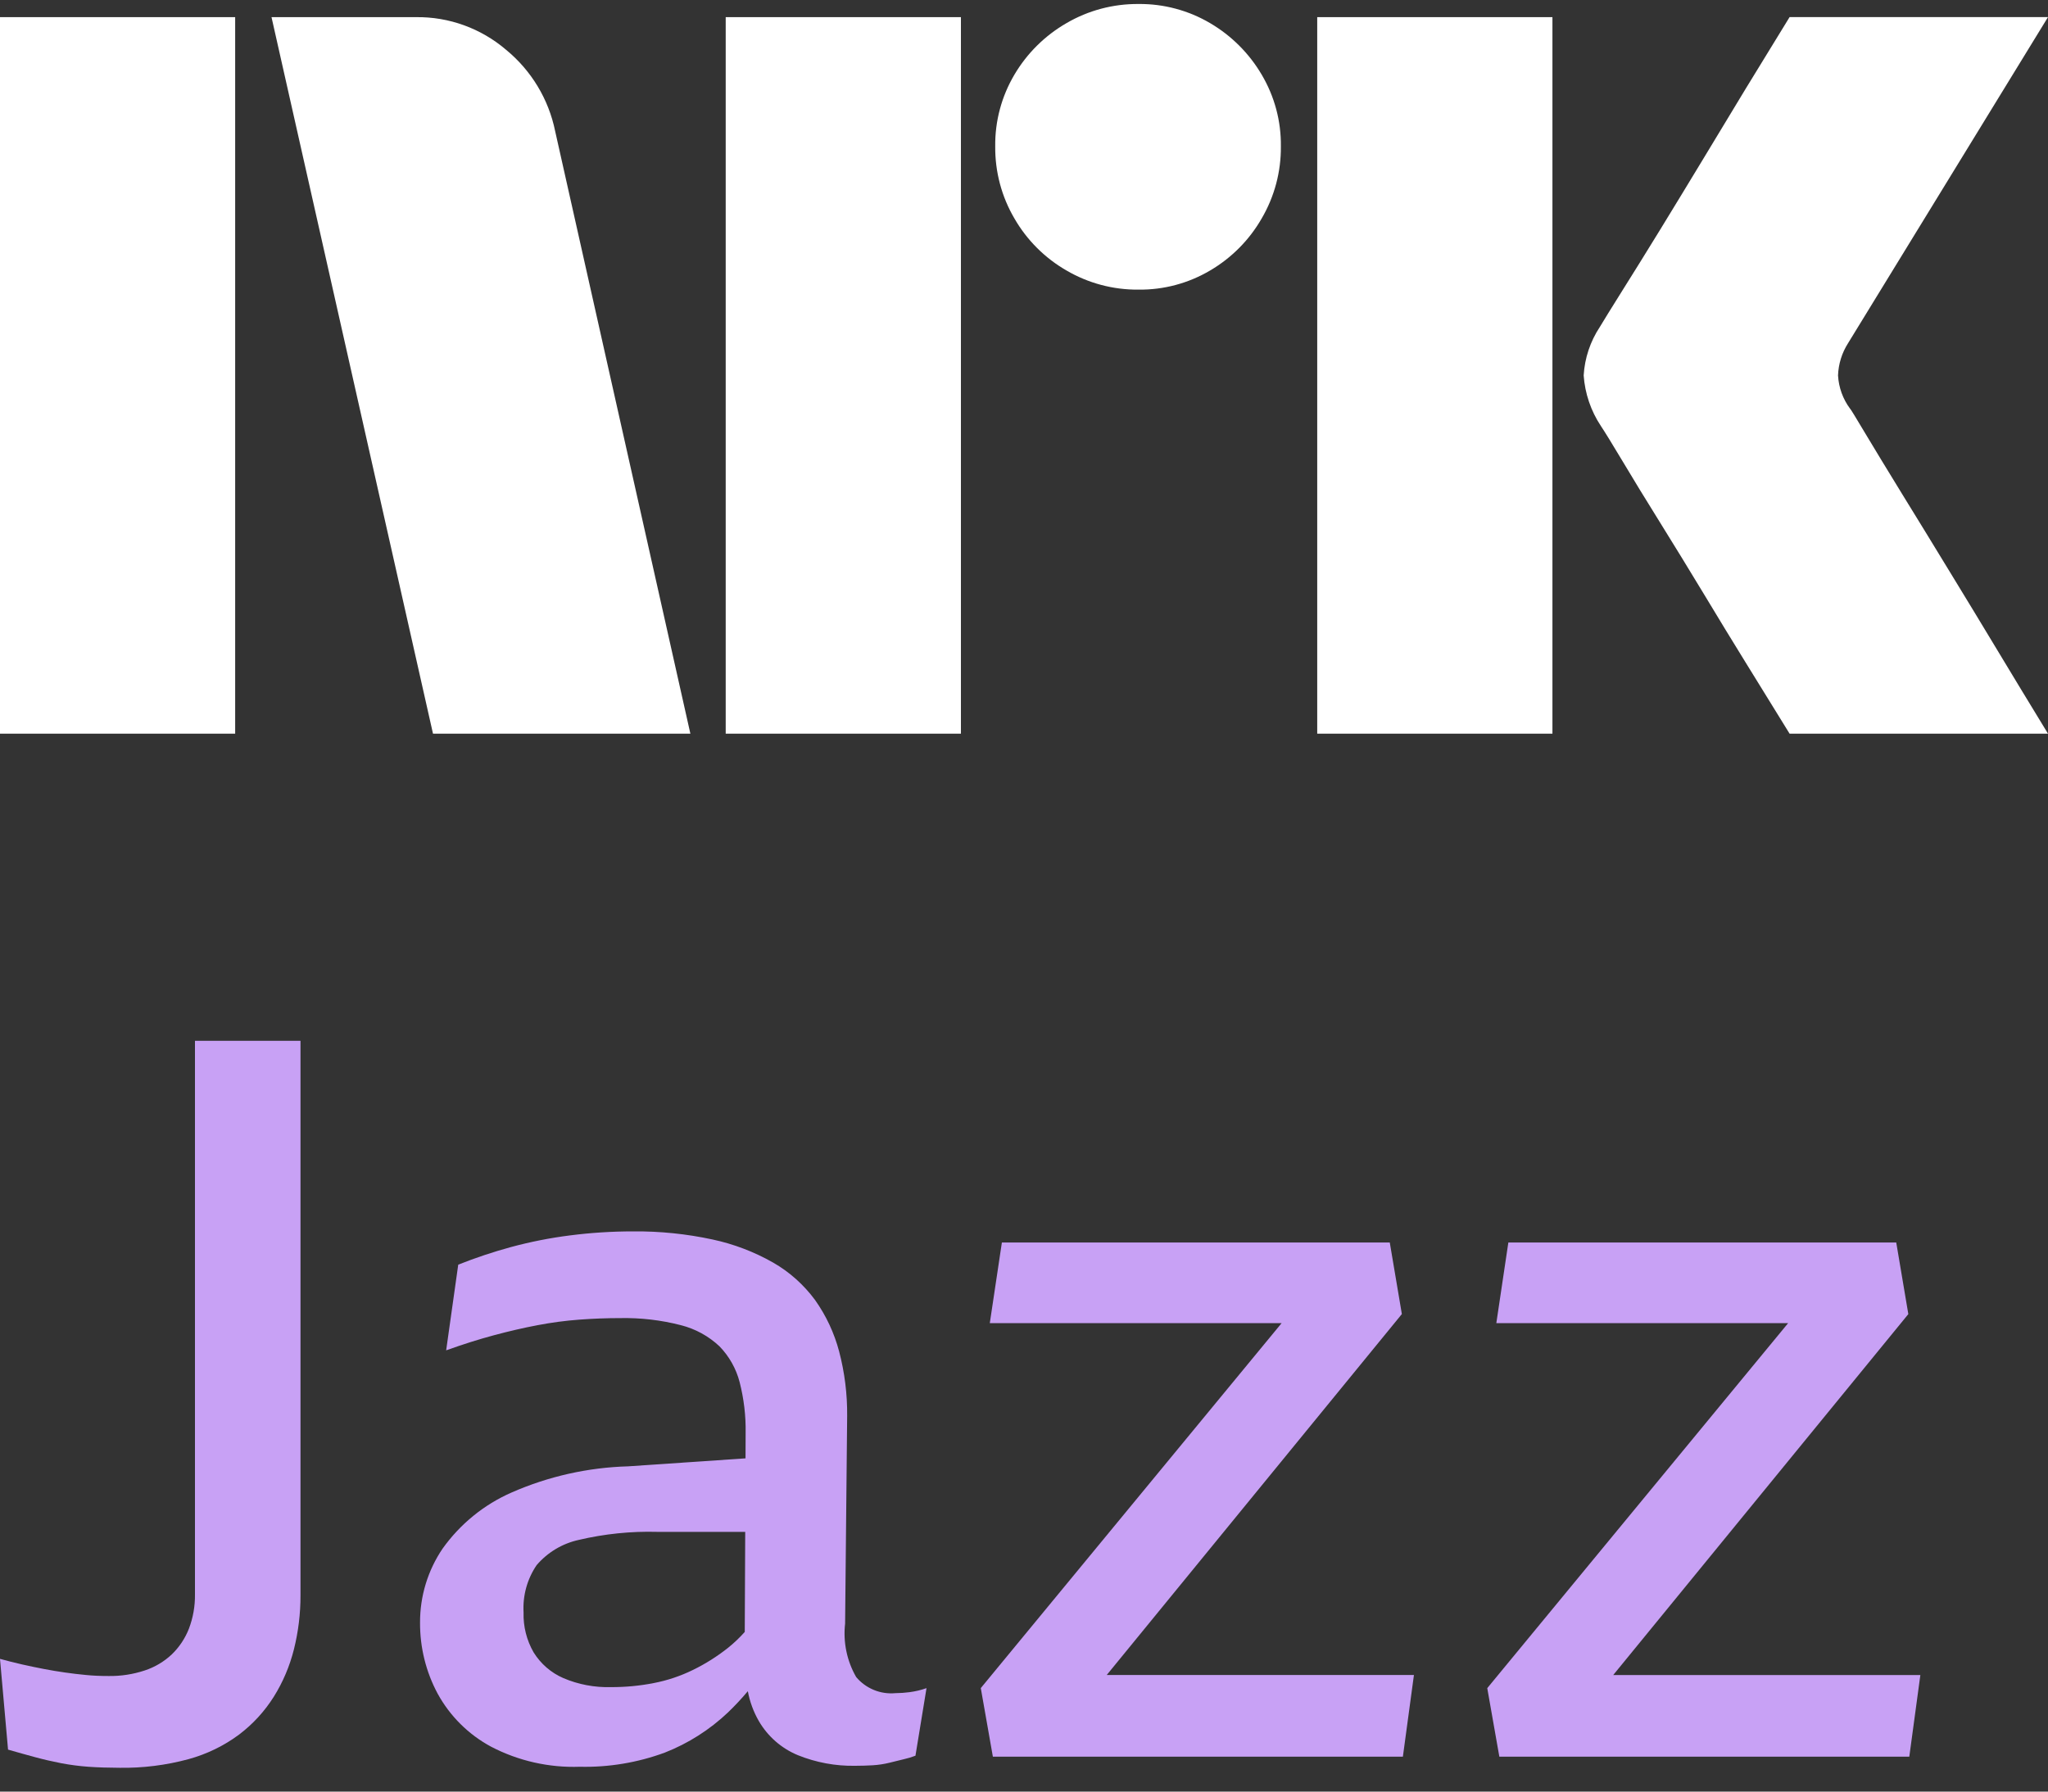 <svg width="40" height="35" viewBox="0 0 40 35" fill="none" xmlns="http://www.w3.org/2000/svg">
<rect x="0" y="0" width="40" height="35" fill="#333333" stroke="none"/>
<path d="M0 14.333V0.335H4.593V14.333H0ZM10.843 2.563L13.484 14.333H8.457L5.303 0.335H8.123C8.769 0.326 9.396 0.554 9.887 0.975C10.378 1.379 10.716 1.939 10.843 2.563ZM14.174 14.333V0.335H18.768V14.333H14.174ZM22.237 5.658C21.742 5.663 21.255 5.533 20.828 5.283C20.406 5.04 20.056 4.69 19.813 4.268C19.562 3.841 19.433 3.354 19.438 2.858C19.432 2.366 19.562 1.882 19.813 1.458C20.059 1.041 20.409 0.695 20.828 0.453C21.255 0.203 21.742 0.074 22.237 0.078C22.729 0.073 23.213 0.203 23.637 0.453C24.052 0.697 24.398 1.043 24.642 1.458C24.893 1.882 25.023 2.366 25.017 2.858C25.022 3.354 24.892 3.841 24.642 4.268C24.401 4.688 24.054 5.038 23.637 5.283C23.213 5.534 22.729 5.664 22.237 5.658H22.237ZM25.727 14.333V0.335H30.321V14.333H25.727ZM36.136 7.985C36.149 7.998 36.248 8.159 36.432 8.468C36.616 8.776 36.856 9.17 37.151 9.651C37.447 10.131 37.759 10.64 38.087 11.179C38.416 11.717 38.725 12.227 39.014 12.707C39.303 13.187 39.631 13.729 40 14.333H34.953C34.638 13.821 34.352 13.357 34.095 12.943C33.839 12.529 33.566 12.082 33.278 11.603C32.988 11.123 32.702 10.657 32.42 10.203C32.137 9.749 31.894 9.351 31.691 9.01C31.486 8.668 31.345 8.438 31.266 8.32C31.071 8.026 30.956 7.686 30.931 7.334C30.951 6.996 31.06 6.669 31.247 6.387C31.325 6.256 31.47 6.022 31.68 5.687C31.891 5.352 32.137 4.955 32.42 4.495C32.702 4.034 32.988 3.565 33.278 3.085C33.567 2.605 33.84 2.155 34.095 1.734C34.352 1.314 34.638 0.847 34.953 0.334H40L36.096 6.703C35.975 6.892 35.907 7.11 35.899 7.334C35.912 7.569 35.994 7.796 36.135 7.985H36.136Z" fill="white"/>
<path d="M3.808 31.147C3.811 31.376 3.771 31.603 3.69 31.817C3.616 32.006 3.502 32.178 3.356 32.319C3.205 32.461 3.024 32.569 2.826 32.634C2.598 32.709 2.36 32.746 2.12 32.742C1.963 32.742 1.815 32.736 1.678 32.722C1.541 32.709 1.403 32.693 1.266 32.673C1.129 32.654 0.991 32.63 0.854 32.604C0.716 32.578 0.576 32.548 0.432 32.516C0.288 32.483 0.144 32.447 0 32.407L0.157 34.18C0.34 34.233 0.517 34.282 0.687 34.328C0.857 34.374 1.027 34.413 1.197 34.446C1.372 34.479 1.549 34.502 1.727 34.515C1.91 34.528 2.113 34.534 2.336 34.535C2.789 34.542 3.242 34.485 3.68 34.367C4.038 34.269 4.374 34.106 4.671 33.885C4.94 33.681 5.169 33.431 5.348 33.146C5.527 32.86 5.659 32.547 5.741 32.22C5.827 31.875 5.87 31.521 5.869 31.166V20.333H3.808V31.147Z" fill="#C8A1F5"/>
<path d="M17.488 33.077C17.344 33.09 17.2 33.069 17.067 33.014C16.933 32.959 16.815 32.873 16.722 32.762C16.54 32.446 16.465 32.08 16.506 31.718L16.546 27.661C16.55 27.235 16.497 26.811 16.389 26.4C16.293 26.039 16.134 25.699 15.918 25.395C15.699 25.099 15.422 24.85 15.103 24.667C14.733 24.456 14.332 24.303 13.916 24.214C13.406 24.104 12.886 24.051 12.365 24.056C11.952 24.056 11.539 24.082 11.129 24.135C10.741 24.184 10.358 24.26 9.98 24.362C9.631 24.457 9.287 24.572 8.95 24.706L8.714 26.38C9.042 26.262 9.352 26.164 9.647 26.085C9.941 26.006 10.226 25.94 10.501 25.888C10.77 25.837 11.042 25.8 11.315 25.78C11.583 25.76 11.848 25.75 12.11 25.75C12.51 25.742 12.91 25.788 13.297 25.888C13.58 25.959 13.841 26.102 14.053 26.302C14.242 26.497 14.378 26.738 14.446 27.001C14.529 27.326 14.569 27.66 14.563 27.996L14.561 28.49L12.267 28.646C11.482 28.668 10.709 28.842 9.99 29.158C9.452 29.394 8.988 29.772 8.646 30.251C8.356 30.677 8.202 31.182 8.204 31.698C8.201 32.183 8.319 32.661 8.548 33.087C8.788 33.525 9.149 33.884 9.588 34.121C10.123 34.401 10.722 34.536 11.325 34.515C11.89 34.528 12.453 34.434 12.983 34.239C13.442 34.059 13.862 33.792 14.22 33.452C14.356 33.321 14.485 33.183 14.606 33.039C14.644 33.243 14.716 33.439 14.819 33.619C14.994 33.921 15.262 34.156 15.584 34.289C15.939 34.432 16.32 34.503 16.703 34.496C16.821 34.496 16.935 34.492 17.046 34.486C17.155 34.479 17.264 34.463 17.37 34.437C17.475 34.41 17.569 34.388 17.655 34.367C17.732 34.35 17.807 34.327 17.88 34.299L18.096 32.979C17.988 33.017 17.876 33.043 17.763 33.058C17.672 33.07 17.58 33.076 17.488 33.077ZM14.22 32.191C14.007 32.36 13.777 32.505 13.533 32.624C13.29 32.743 13.033 32.829 12.768 32.88C12.493 32.934 12.213 32.96 11.933 32.959C11.614 32.968 11.295 32.908 11.001 32.782C10.761 32.678 10.56 32.502 10.422 32.28C10.286 32.044 10.218 31.774 10.226 31.502C10.207 31.173 10.296 30.848 10.481 30.576C10.695 30.326 10.984 30.153 11.305 30.083C11.807 29.965 12.321 29.912 12.836 29.926H14.555L14.546 31.881C14.446 31.993 14.337 32.097 14.22 32.191Z" fill="#C8A1F5"/>
<path d="M27.38 25.671L27.144 24.273H19.568L19.332 25.848H25.032L19.156 32.978L19.392 34.318H27.4L27.616 32.722H21.616L27.38 25.671Z" fill="#C8A1F5"/>
<path d="M31.508 32.723L37.272 25.672L37.036 24.273H29.46L29.225 25.849H34.924L29.048 32.979L29.284 34.318H37.291L37.507 32.723H31.508Z" fill="#C8A1F5"/>
</svg>
